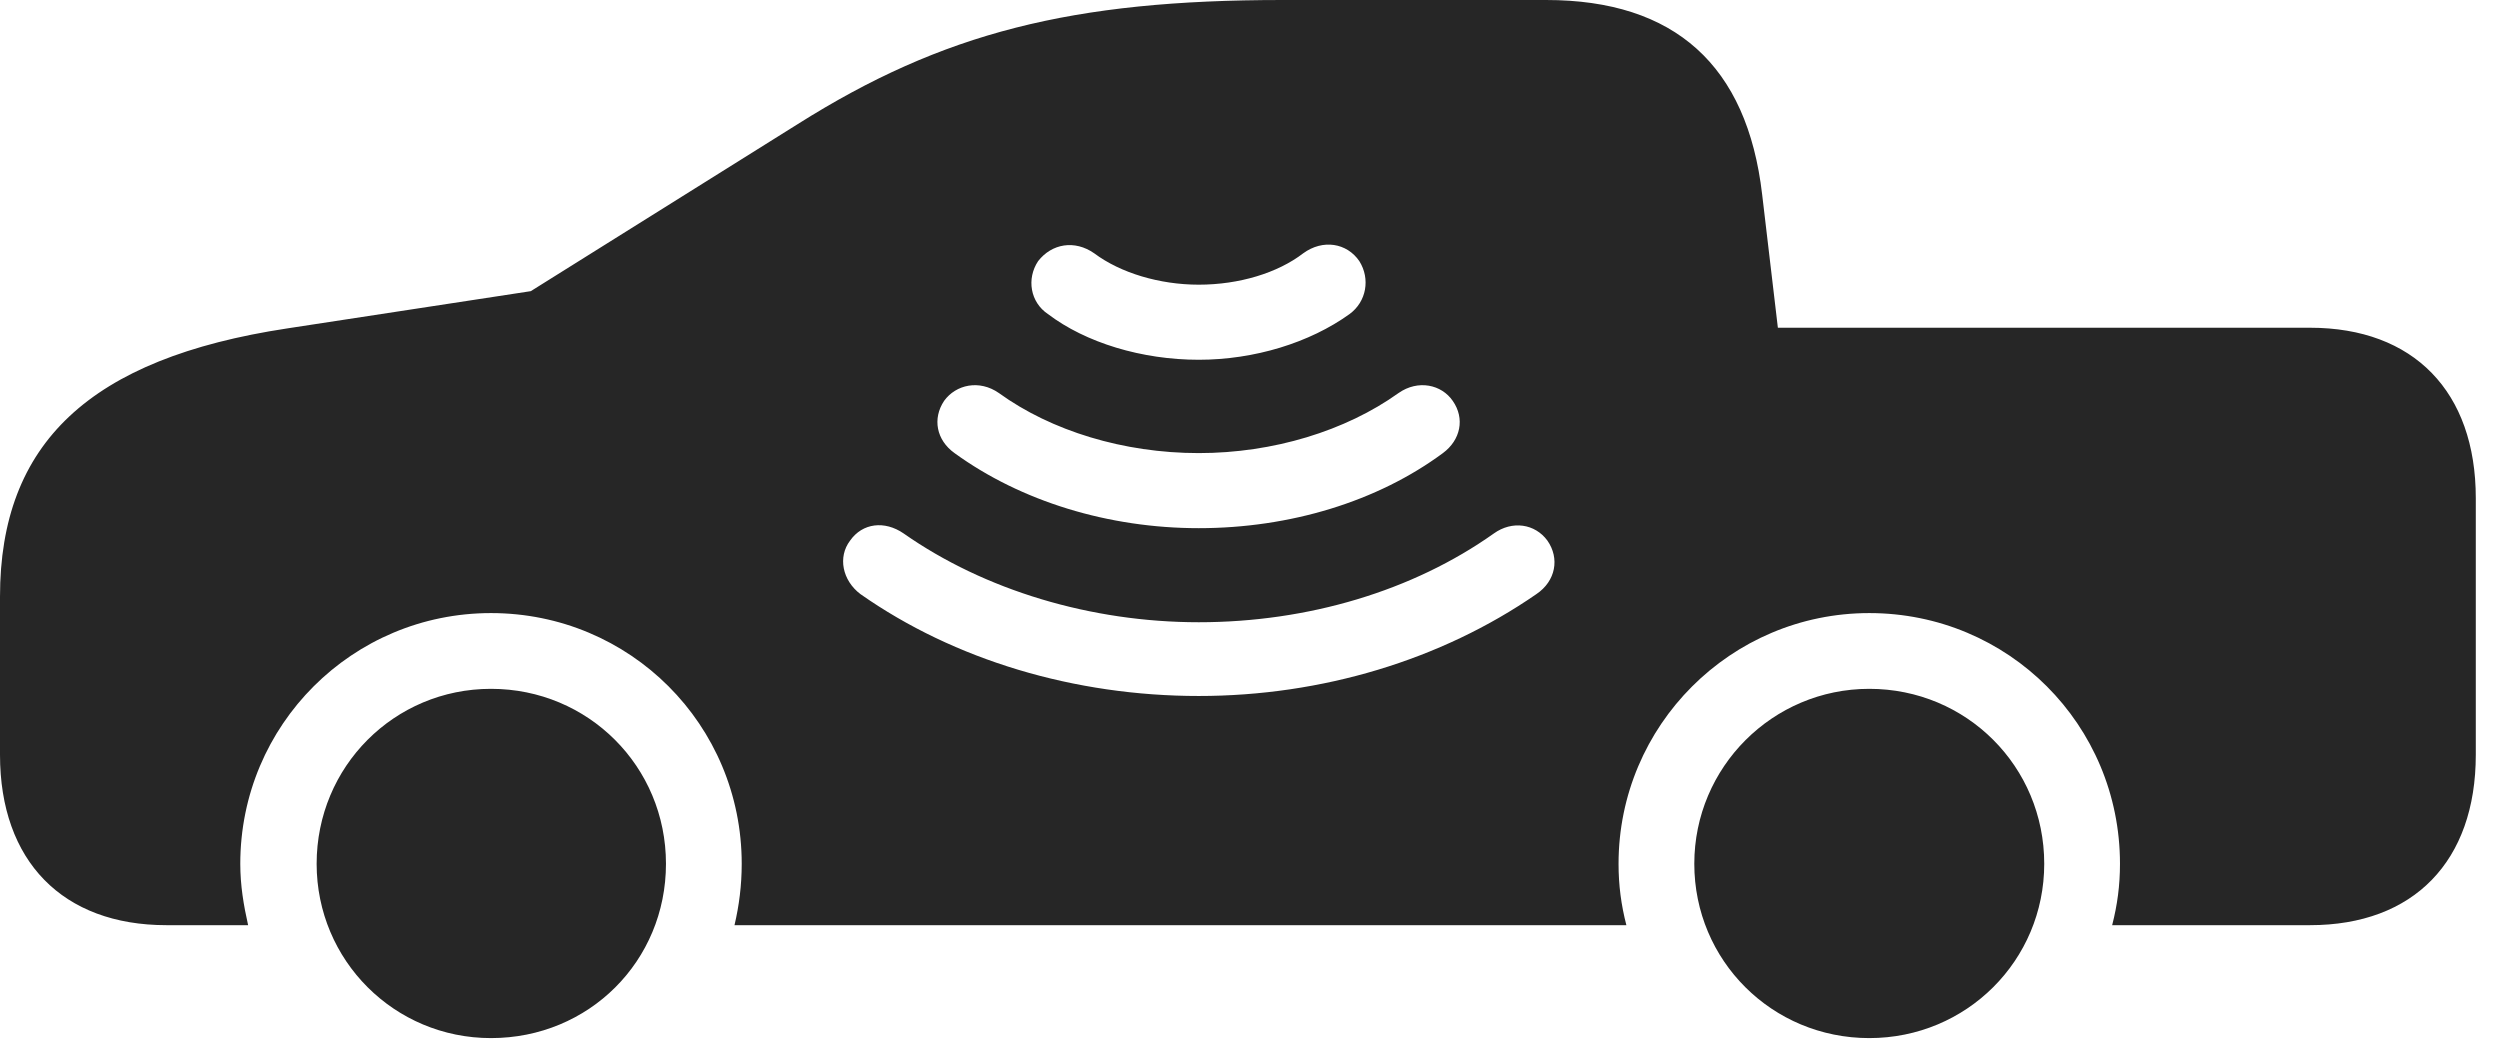<?xml version="1.0" encoding="UTF-8"?>
<!--Generator: Apple Native CoreSVG 341-->
<!DOCTYPE svg
PUBLIC "-//W3C//DTD SVG 1.1//EN"
       "http://www.w3.org/Graphics/SVG/1.1/DTD/svg11.dtd">
<svg version="1.1" xmlns="http://www.w3.org/2000/svg" xmlns:xlink="http://www.w3.org/1999/xlink" viewBox="0 0 37.393 15.889">
 <g>
  <rect height="15.889" opacity="0" width="37.393" x="0" y="0"/>
  <path d="M9.961 12.92C9.961 14.375 8.809 15.527 7.344 15.527C5.898 15.527 4.736 14.365 4.736 12.92C4.736 11.465 5.898 10.303 7.344 10.303C8.799 10.303 9.961 11.465 9.961 12.92ZM30.576 12.92C30.576 14.365 29.414 15.527 27.959 15.527C26.504 15.527 25.342 14.365 25.342 12.92C25.342 11.475 26.514 10.303 27.959 10.303C29.414 10.303 30.576 11.465 30.576 12.92ZM26.357 2.91L26.592 4.902L34.551 4.902C36.103 4.902 37.031 5.859 37.031 7.451L37.031 11.289C37.031 12.881 36.103 13.838 34.551 13.838L31.592 13.838C31.67 13.535 31.709 13.242 31.709 12.92C31.709 10.84 30.039 9.17 27.959 9.17C25.889 9.17 24.209 10.85 24.209 12.92C24.209 13.242 24.248 13.535 24.326 13.838L10.986 13.838C11.055 13.545 11.094 13.242 11.094 12.92C11.094 10.84 9.424 9.17 7.344 9.17C5.273 9.17 3.594 10.84 3.594 12.92C3.594 13.242 3.643 13.535 3.711 13.838L2.49 13.838C0.938 13.838 0 12.881 0 11.289L0 8.926C0 6.631 1.338 5.361 4.297 4.912L7.939 4.355L11.934 1.855C14.102 0.488 16.035 0 19.18 0L23.125 0C25.049 0 26.133 0.977 26.357 2.91ZM12.715 8.086C12.529 8.33 12.598 8.682 12.871 8.887C14.277 9.873 16.074 10.41 17.93 10.41C19.766 10.41 21.553 9.873 22.979 8.887C23.271 8.691 23.33 8.35 23.145 8.086C22.959 7.832 22.617 7.783 22.344 7.979C21.133 8.838 19.561 9.307 17.93 9.307C16.318 9.307 14.727 8.828 13.516 7.979C13.232 7.783 12.9 7.822 12.715 8.086ZM20.918 5.879C20.127 6.445 19.043 6.777 17.93 6.777C16.807 6.777 15.723 6.445 14.941 5.879C14.648 5.674 14.297 5.752 14.121 5.996C13.945 6.26 14.004 6.582 14.277 6.777C15.273 7.5 16.582 7.9 17.93 7.9C19.297 7.9 20.605 7.5 21.582 6.777C21.846 6.582 21.914 6.26 21.729 5.996C21.562 5.752 21.211 5.674 20.918 5.879ZM19.492 3.789C19.111 4.082 18.535 4.258 17.93 4.258C17.344 4.258 16.758 4.082 16.367 3.789C16.074 3.584 15.732 3.643 15.527 3.906C15.352 4.17 15.41 4.521 15.674 4.697C16.24 5.127 17.08 5.381 17.93 5.381C18.76 5.381 19.59 5.127 20.186 4.697C20.439 4.512 20.498 4.17 20.332 3.906C20.146 3.633 19.785 3.574 19.492 3.789Z" fill="black" fill-opacity="0.85"/>
 </g>
</svg>
